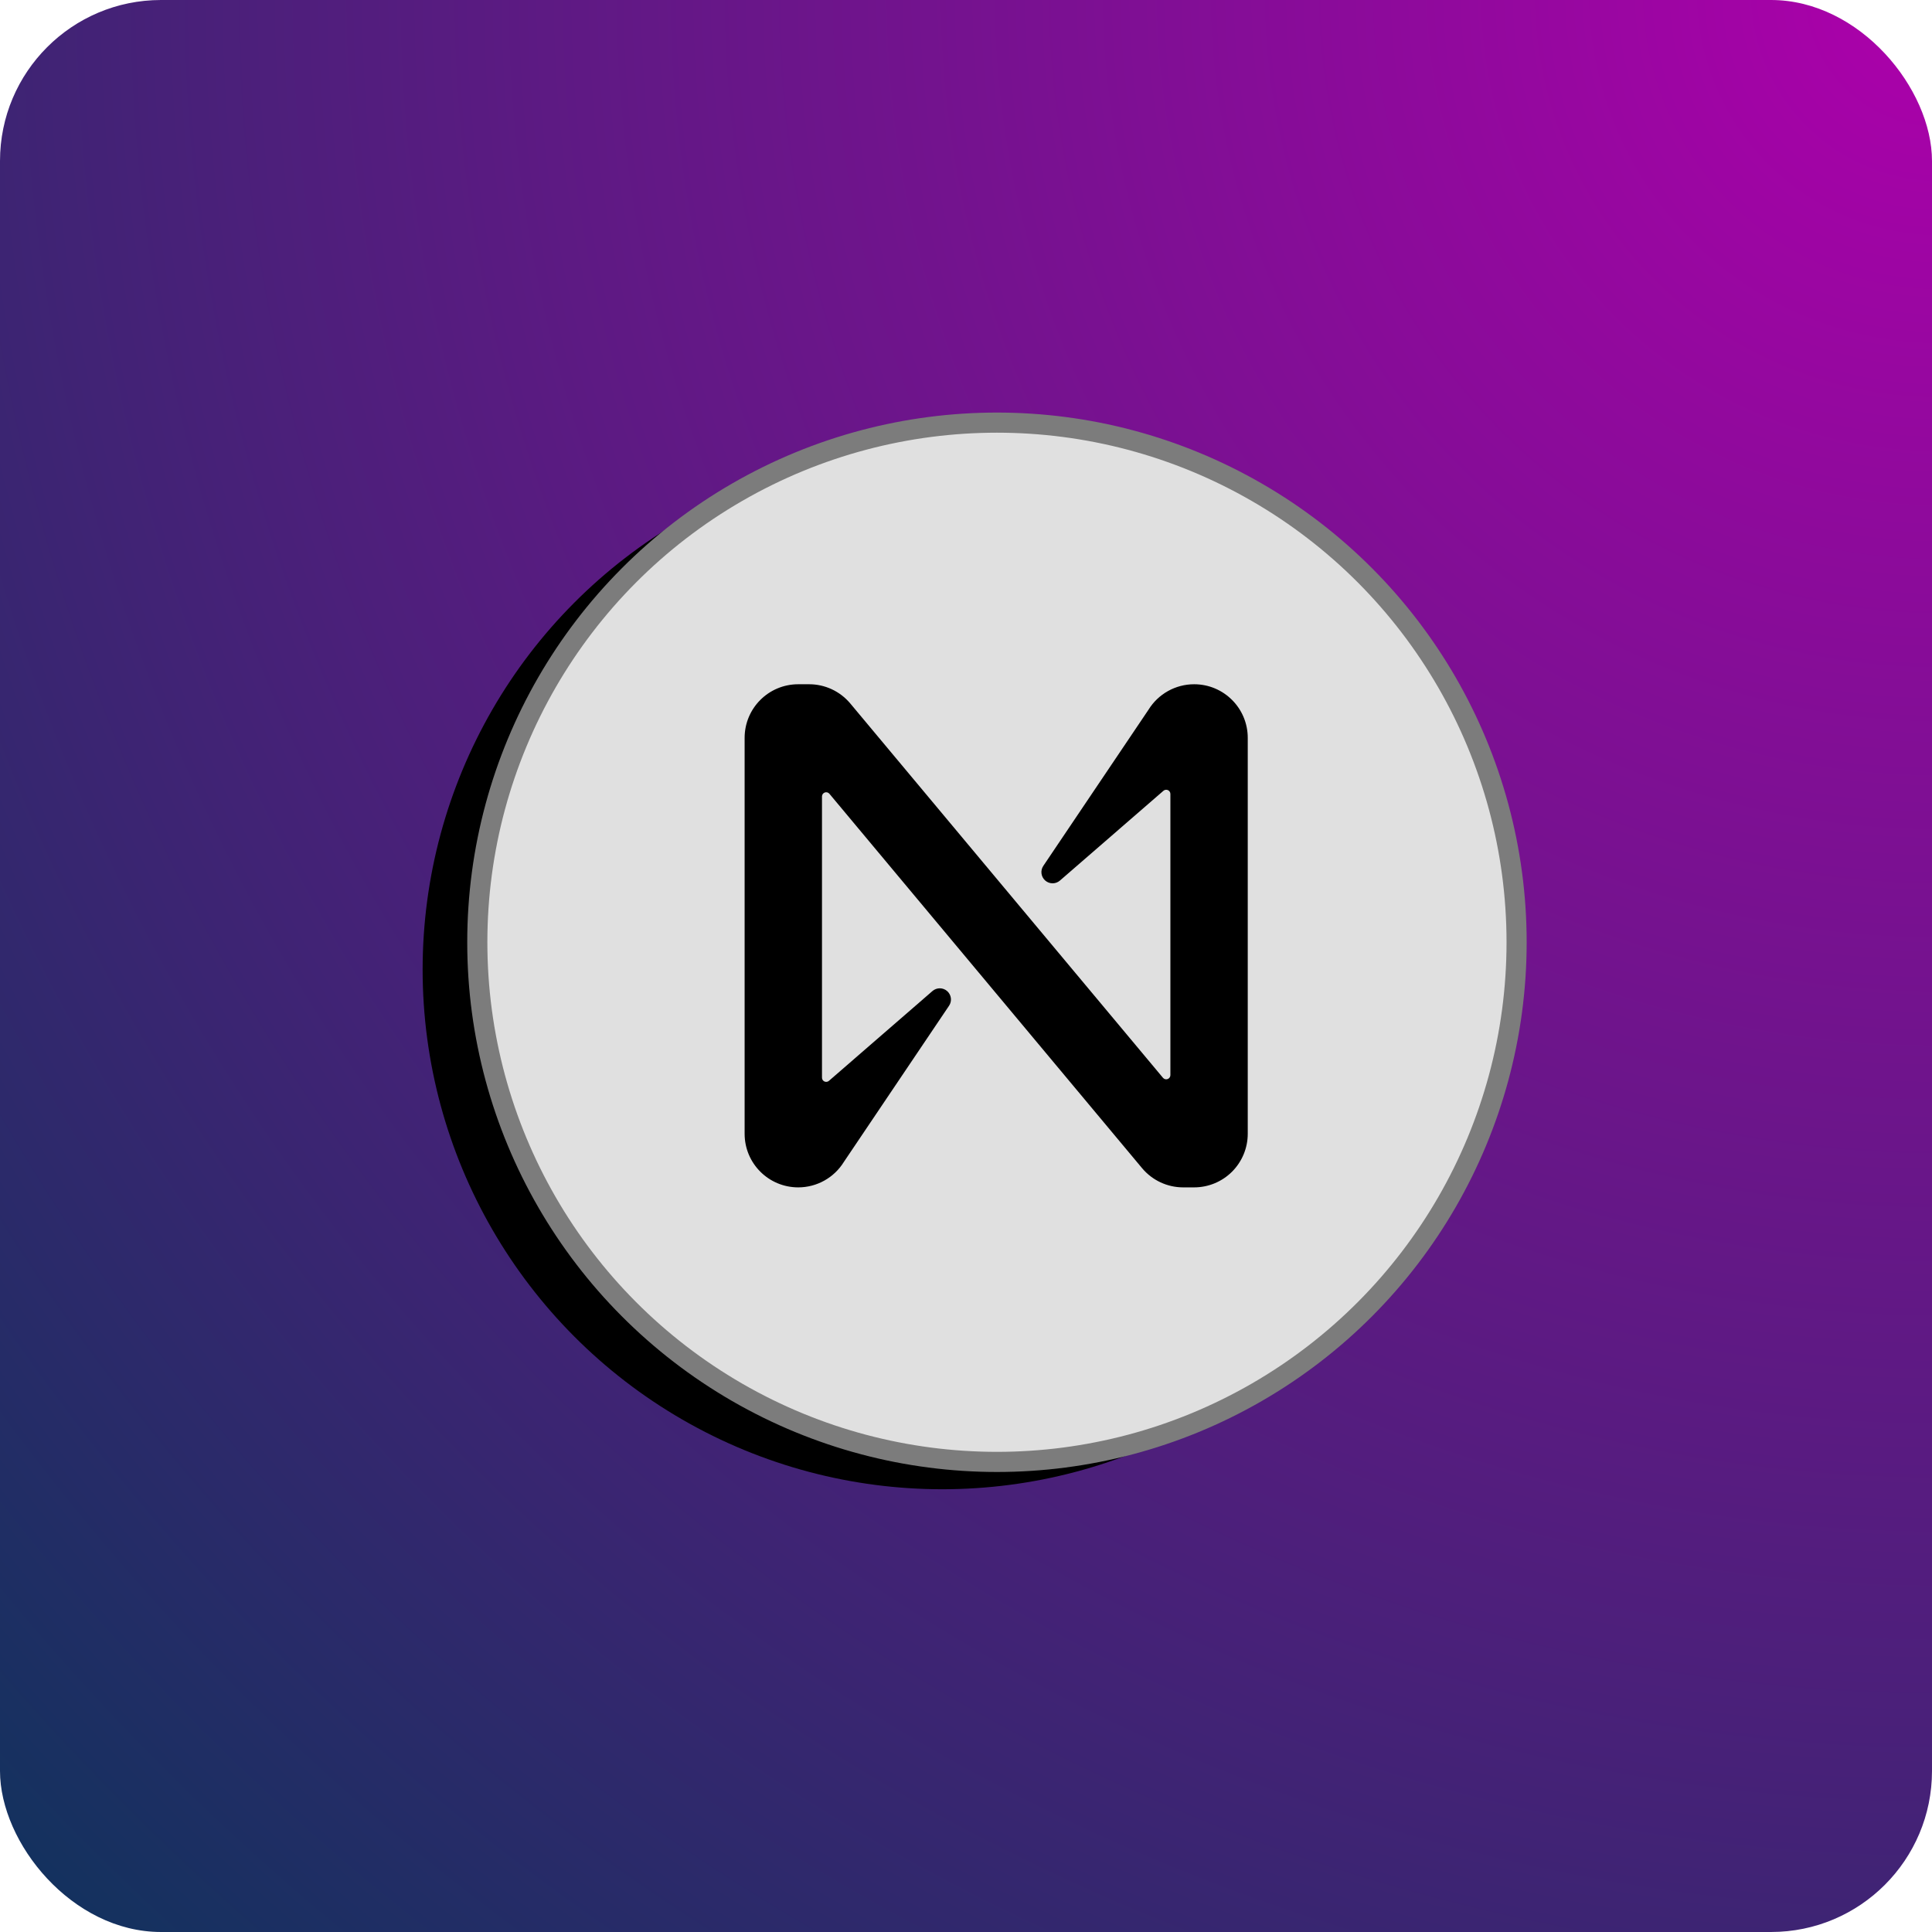<?xml version="1.0" encoding="UTF-8"?>
<svg width="96px" height="96px" viewBox="0 0 96 96" version="1.1" xmlns="http://www.w3.org/2000/svg" xmlns:xlink="http://www.w3.org/1999/xlink">
    <title>96x96@1x</title>
    <defs>
        <radialGradient cx="100%" cy="3.22658567e-14%" fx="100%" fy="3.22658567e-14%" r="141.421%" id="radialGradient-1">
            <stop stop-color="#AD00AB" offset="0%"></stop>
            <stop stop-color="#0F335C" offset="100%"></stop>
        </radialGradient>
    </defs>
    <g id="96x96" stroke="none" stroke-width="1" fill="none" fill-rule="evenodd">
        <rect id="Rectangle" fill="url(#radialGradient-1)" x="0" y="0" width="96" height="96" rx="8"></rect>
        <g id="Token" transform="translate(21, 21)">
            <circle id="Oval" fill="#000000" cx="25.821" cy="27.179" r="25.821"></circle>
            <circle id="Oval-Copy" stroke="#7C7C7C" fill="#E0E0E0" cx="28.538" cy="25.821" r="25.821"></circle>
            <g id="near_icon" transform="translate(16, 13)" fill="#000000" fill-rule="nonzero">
                <path d="M20.066,1.269 L14.84,9.028 C14.686,9.259 14.727,9.568 14.935,9.752 C15.143,9.936 15.454,9.938 15.665,9.757 L20.809,5.295 C20.871,5.24 20.959,5.227 21.034,5.261 C21.109,5.295 21.157,5.37 21.156,5.453 L21.156,19.422 C21.156,19.509 21.101,19.588 21.019,19.618 C20.937,19.648 20.844,19.623 20.788,19.556 L5.24,0.943 C4.733,0.345 3.99,0 3.207,0 L2.663,0 C1.192,0 0,1.192 0,2.663 L0,22.337 C0,23.808 1.192,25 2.663,25 L2.663,25 C3.589,25 4.449,24.52 4.934,23.731 L10.16,15.972 C10.314,15.741 10.273,15.432 10.065,15.248 C9.857,15.064 9.546,15.062 9.335,15.243 L4.191,19.705 C4.129,19.76 4.041,19.773 3.966,19.739 C3.891,19.705 3.843,19.63 3.844,19.547 L3.844,5.575 C3.844,5.487 3.899,5.409 3.981,5.379 C4.063,5.349 4.156,5.374 4.212,5.441 L19.759,24.057 C20.265,24.655 21.008,25 21.792,25 L22.335,25 C23.042,25 23.72,24.72 24.219,24.221 C24.719,23.721 25,23.043 25,22.337 L25,2.663 C25,1.192 23.808,0 22.337,0 L22.337,0 C21.411,0 20.551,0.48 20.066,1.269 Z" id="Path"></path>
            </g>
        </g>
    </g>
</svg>